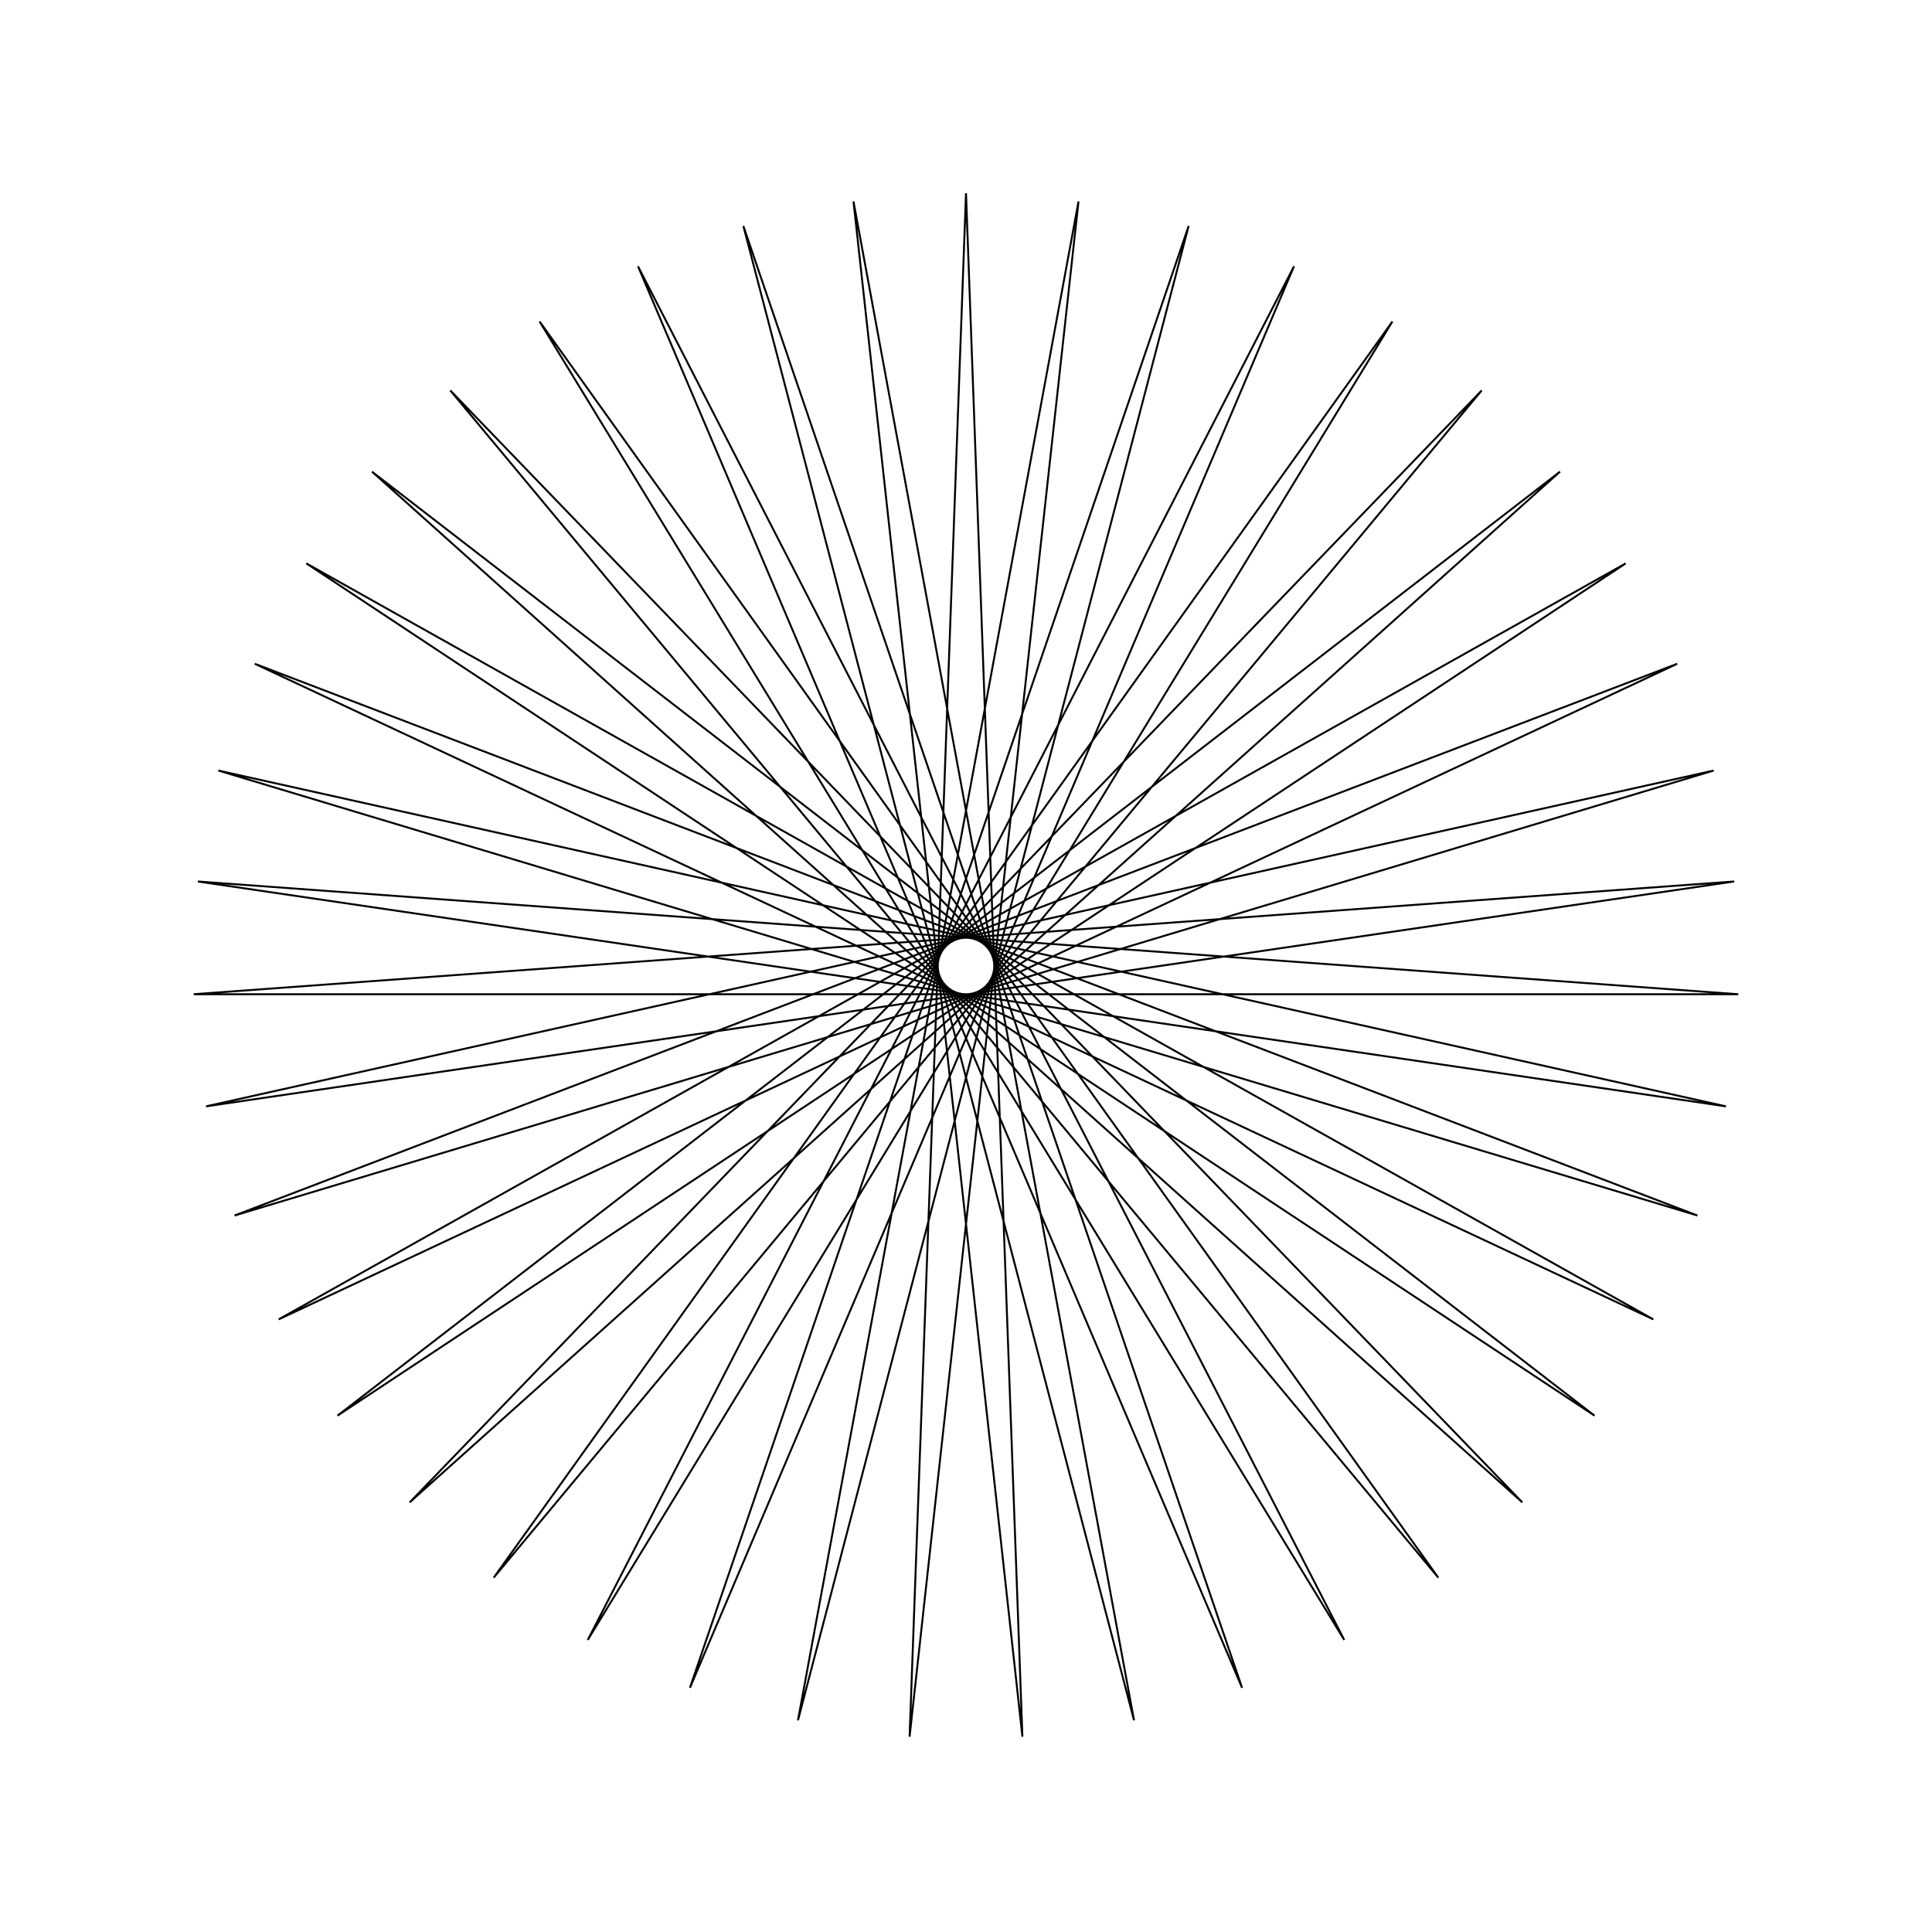 <?xml version="1.0" ?>
<svg height="100" width="100">
  <path d="M 50.0,90.0 L 52.92,10.107 L 44.176,89.574 L 58.697,10.957 L 38.476,88.304 L 64.289,12.639 L 33.022,86.218 L 69.577,15.118 L 27.929,83.36 L 74.447,18.34 L 23.307,79.791 L 78.796,22.237 L 19.254,75.587 L 82.532,26.726 L 15.856,70.838 L 85.574,31.71 L 13.186,65.644 L 87.858,37.085 L 11.301,60.117 L 89.335,42.735 L 10.24,54.375 L 89.973,48.539 L 10.027,48.539 L 89.76,54.375 L 10.665,42.735 L 88.699,60.117 L 12.142,37.085 L 86.814,65.644 L 14.426,31.71 L 84.144,70.838 L 17.468,26.726 L 80.746,75.587 L 21.204,22.237 L 76.693,79.791 L 25.553,18.34 L 72.071,83.36 L 30.423,15.118 L 66.978,86.218 L 35.711,12.639 L 61.524,88.304 L 41.303,10.957 L 55.824,89.574 L 47.08,10.107 L 50.0,90.0Z" fill="none" stroke="black" stroke-width="0.1" transform="matrix(1 0 0 -1 0 100)"/>
</svg>
